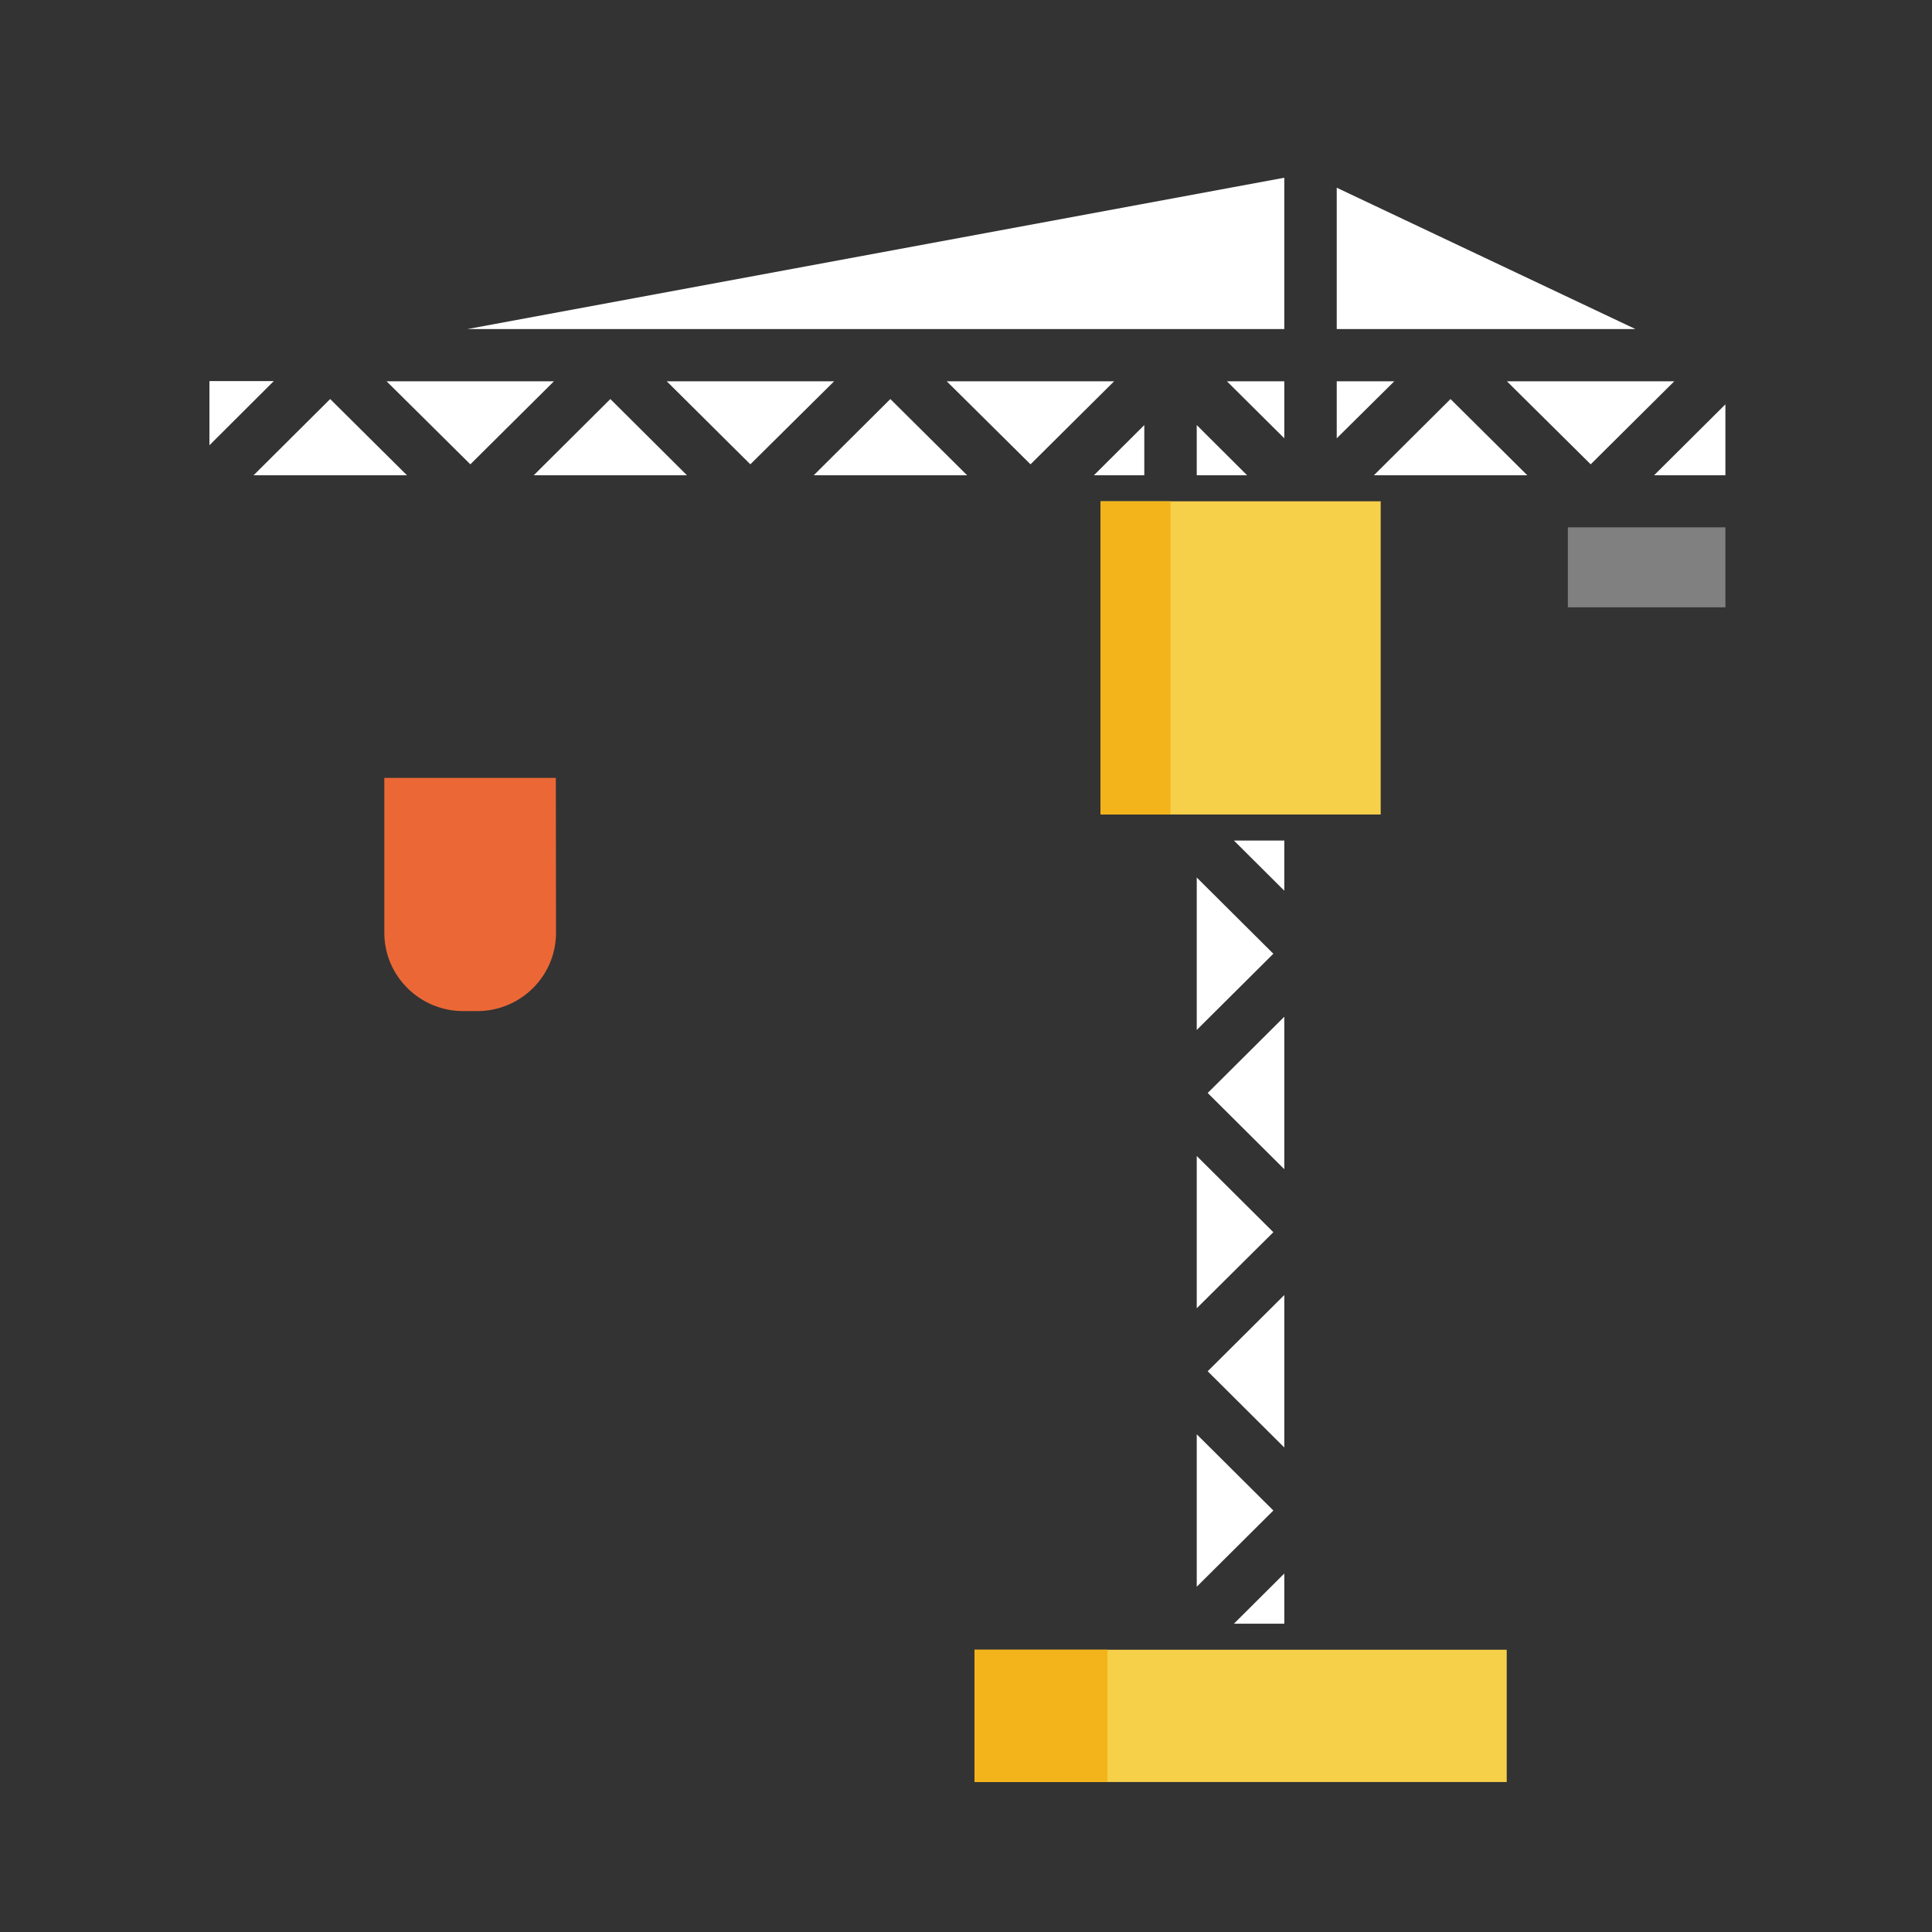 <?xml version="1.0" standalone="no"?><!DOCTYPE svg PUBLIC "-//W3C//DTD SVG 1.1//EN" "http://www.w3.org/Graphics/SVG/1.1/DTD/svg11.dtd"><svg t="1546182252988" class="icon" style="" viewBox="0 0 1024 1024" version="1.1" xmlns="http://www.w3.org/2000/svg" p-id="2516" xmlns:xlink="http://www.w3.org/1999/xlink" width="200" height="200"><rect x="0" y="0" width="1024" height="1024" fill="#333333" stroke="none"/><defs><style type="text/css"></style></defs><path d="M516.5 874.4h282.1v70.1H516.5z" fill="#F7D04A" p-id="2517"></path><path d="M516.5 874.4H587v70.1h-70.5z" fill="#F3B41B" p-id="2518"></path><path d="M583.3 265.7h148.5v166H583.3z" fill="#F7D04A" p-id="2519"></path><path d="M583.3 265.7h37.1v166h-37.1z" fill="#F3B41B" p-id="2520"></path><path d="M934.4 175.8L700.6 65.1c-2.7-1.3-5.6-1.6-8.5-1.1L94.6 174.6c-6.6 1.2-11.4 6.9-11.4 13.6v77.5c0 7.6 6.2 13.8 13.9 13.8h138.2v105.1h-45.5c-7.7 0-13.9 6.2-13.9 13.8v95.9c0 34.7 25.8 63.5 59.4 68.4v51.5c0 7.6-6.2 13.8-13.9 13.8h-3.7c-7.7 0-13.9-6.2-13.9-13.8v-12.9c0-7.6-6.2-13.8-13.9-13.8s-13.9 6.2-13.9 13.8v12.9c0 22.9 18.7 41.5 41.8 41.5h3.7c23 0 41.8-18.6 41.8-41.5v-51.5c33.5-4.9 59.4-33.7 59.4-68.4v-95.9c0-7.6-6.2-13.8-13.9-13.8h-45.5V279.5h306.2v26.7c0 7.6 6.2 13.8 13.9 13.8s13.9-6.2 13.9-13.8v-26.7h120.6v138.3H597.2V380c0-7.6-6.2-13.8-13.9-13.8s-13.9 6.2-13.9 13.8v51.6c0 7.6 6.2 13.8 13.9 13.8h23.2v415h-90c-7.7 0-13.9 6.2-13.9 13.8v70.1c0 7.6 6.2 13.8 13.9 13.8h174.4c7.7 0 13.9-6.2 13.9-13.8s-6.2-13.8-13.9-13.8H530.4v-42.4h254.2v42.4h-19.5c-7.7 0-13.9 6.2-13.9 13.8s6.2 13.8 13.9 13.8h33.4c7.7 0 13.9-6.2 13.9-13.8v-70.1c0-7.6-6.2-13.8-13.9-13.8h-90v-415h23.2c7.7 0 13.9-6.2 13.9-13.8V279.5h57.5v56.3c0 7.6 6.2 13.8 13.9 13.8h111.3c7.7 0 13.9-6.2 13.9-13.8V188.2c0.2-5.3-2.9-10.2-7.8-12.4z" fill="" p-id="2521"></path><path d="M831 279.5h83.5v42.4H831z" fill="#808080" p-id="2522"></path><path d="M294.7 494.4c0 22.9-18.7 41.5-41.8 41.5h-7.4c-23 0-41.8-18.6-41.8-41.5v-82.1h90.9l0.1 82.1z" fill="#EB6836" p-id="2523"></path><path d="M817.1 265.7h37.1v70.1h-37.1zM230.7 494.4v-95.9h-40.8v95.9c0 30.6 24.9 55.3 55.7 55.3h7.4c5.8 0 11.4-0.9 16.7-2.5-22.6-7-39-28-39-52.8z" fill="" p-id="2524"></path><path d="M914.5 214.3v37.6h-37.8z m-280.2 11l26.7 26.6h-26.7z m-162.4-13.8l40.7 40.4h-81.3z m-148.4 0l40.6 40.4h-81.2z m-148.5 0l40.7 40.4h-81.3z m118.6-9.4l-44.3 44-44.4-44z m148.5 0l-44.4 44-44.3-44h88.7z m148.4 0l-44.3 44-44.4-44z m90.2-27.7H247.8l432.9-80.2z m206.7 27.7l-44.3 44-44.4-44z m-178.9-27.7V99.5l158.3 74.9z m0 27.7H739l-30.5 30.2z m-27.8 30.2l-30.4-30.2h30.4zM111 202h34.1L111 236v-34z m468.8 49.9l26.7-26.6v26.6z m148.4 0l40.6-40.4 40.7 40.4z m-47.5 220.2L654 445.5h26.7zM654 860.6l26.7-26.6v26.6z m-19.7-314.7v-80.8l40.6 40.4z m5.8 33.4l40.6-40.4v80.8z m-5.8 114.1v-80.7l40.6 40.4z m40.6 107.2L634.3 841v-80.8z m-34.8-73.8l40.6-40.4v80.8z" fill="#FFFFFF" p-id="2525"></path></svg>